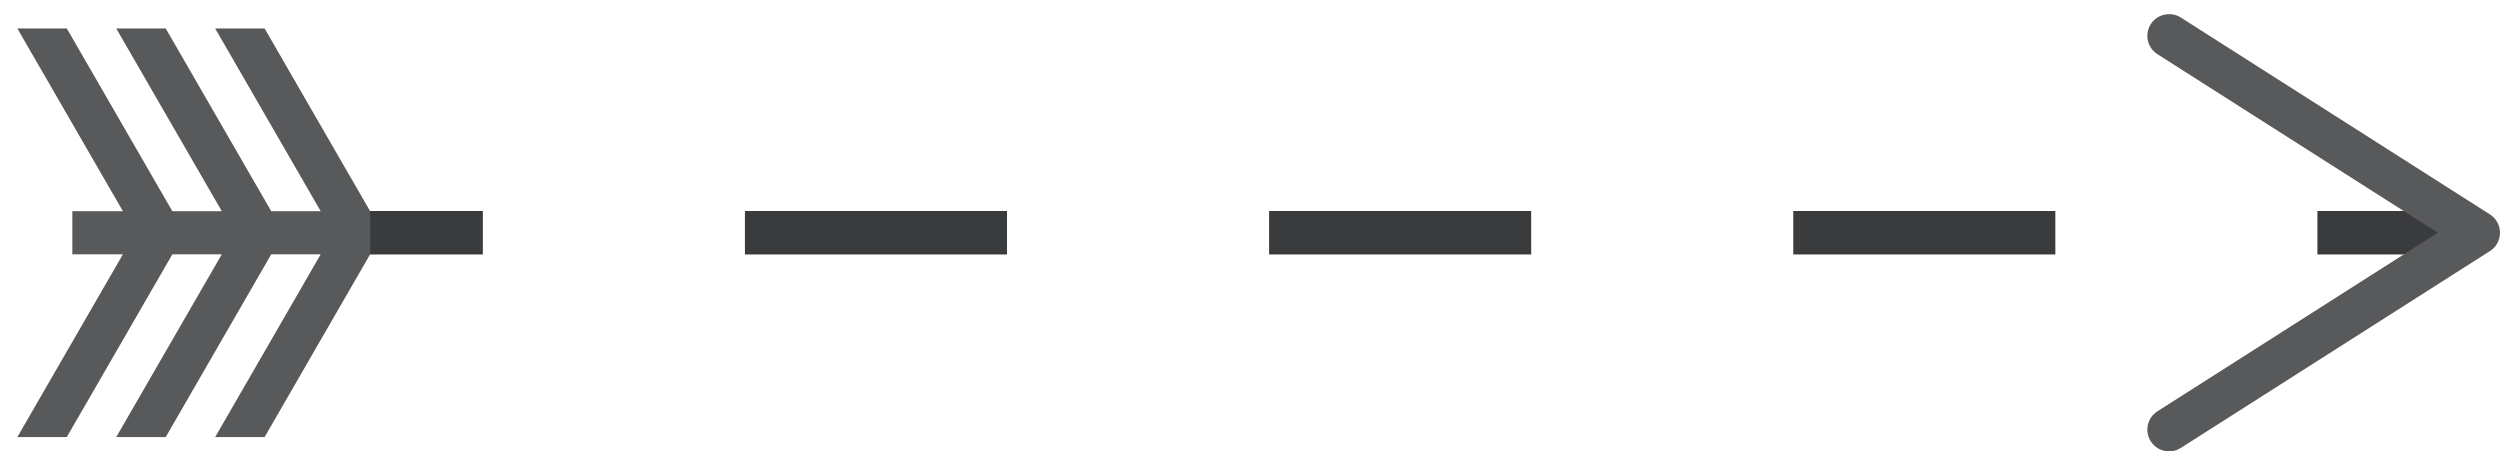 <?xml version="1.0" encoding="UTF-8" standalone="no"?>
<svg width="72px" height="13px" viewBox="0 0 72 13" version="1.1" xmlns="http://www.w3.org/2000/svg" xmlns:xlink="http://www.w3.org/1999/xlink" xmlns:sketch="http://www.bohemiancoding.com/sketch/ns">
    <!-- Generator: Sketch 3.3.2 (12043) - http://www.bohemiancoding.com/sketch -->
    <title>arrow-left</title>
    <desc>Created with Sketch.</desc>
    <defs></defs>
    <g id="Page-1" stroke="none" stroke-width="1" fill="none" fill-rule="evenodd" sketch:type="MSPage">
        <g id="arrow-left" sketch:type="MSArtboardGroup">
            <g id="arrow" sketch:type="MSLayerGroup" transform="translate(36, 6.5) rotate(-180) translate(-36, -6.5) ">
                <path d="M61.848,6.297 L58.094,6.297" id="Shape" stroke="#3A3B3D" stroke-width="1.252" sketch:type="MSShapeGroup"></path>
                <path d="M50.546,6.297 L9.033,6.297" id="Shape" stroke="#3A3B3D" stroke-width="1.252" stroke-dasharray="7.548,7.548" sketch:type="MSShapeGroup"></path>
                <path d="M5.259,6.297 L1.505,6.297" id="Shape" stroke="#3A3B3D" stroke-width="1.252" sketch:type="MSShapeGroup"></path>
                <path d="M61.34,6.917 L64.379,12.18 L65.803,12.18 L62.764,6.917 L64.188,6.917 L67.227,12.18 L68.652,12.18 L65.612,6.917 L67.036,6.917 L70.076,12.18 L71.5,12.18 L68.46,6.917 L69.917,6.917 L69.917,5.676 L68.46,5.676 L71.5,0.413 L70.076,0.413 L67.036,5.676 L65.612,5.676 L68.652,0.413 L67.227,0.413 L64.188,5.676 L62.764,5.676 L65.803,0.413 L64.379,0.413 L61.34,5.676 L61.34,6.917 Z" id="Shape" fill="#58595B" sketch:type="MSShapeGroup"></path>
                <path d="M10.058,0.29 C10.244,0.581 10.158,0.968 9.867,1.154 L1.791,6.297 L9.867,11.44 C10.159,11.626 10.244,12.013 10.058,12.304 C9.872,12.595 9.483,12.679 9.194,12.496 L0.29,6.825 C0.109,6.71 0,6.511 0,6.297 C0,6.083 0.109,5.884 0.29,5.769 L9.195,0.098 C9.298,0.032 9.415,0 9.53,0 C9.736,0 9.938,0.103 10.058,0.29 L10.058,0.29 Z" id="Shape" fill="#58595B" sketch:type="MSShapeGroup"></path>
            </g>
        </g>
    </g>
</svg>